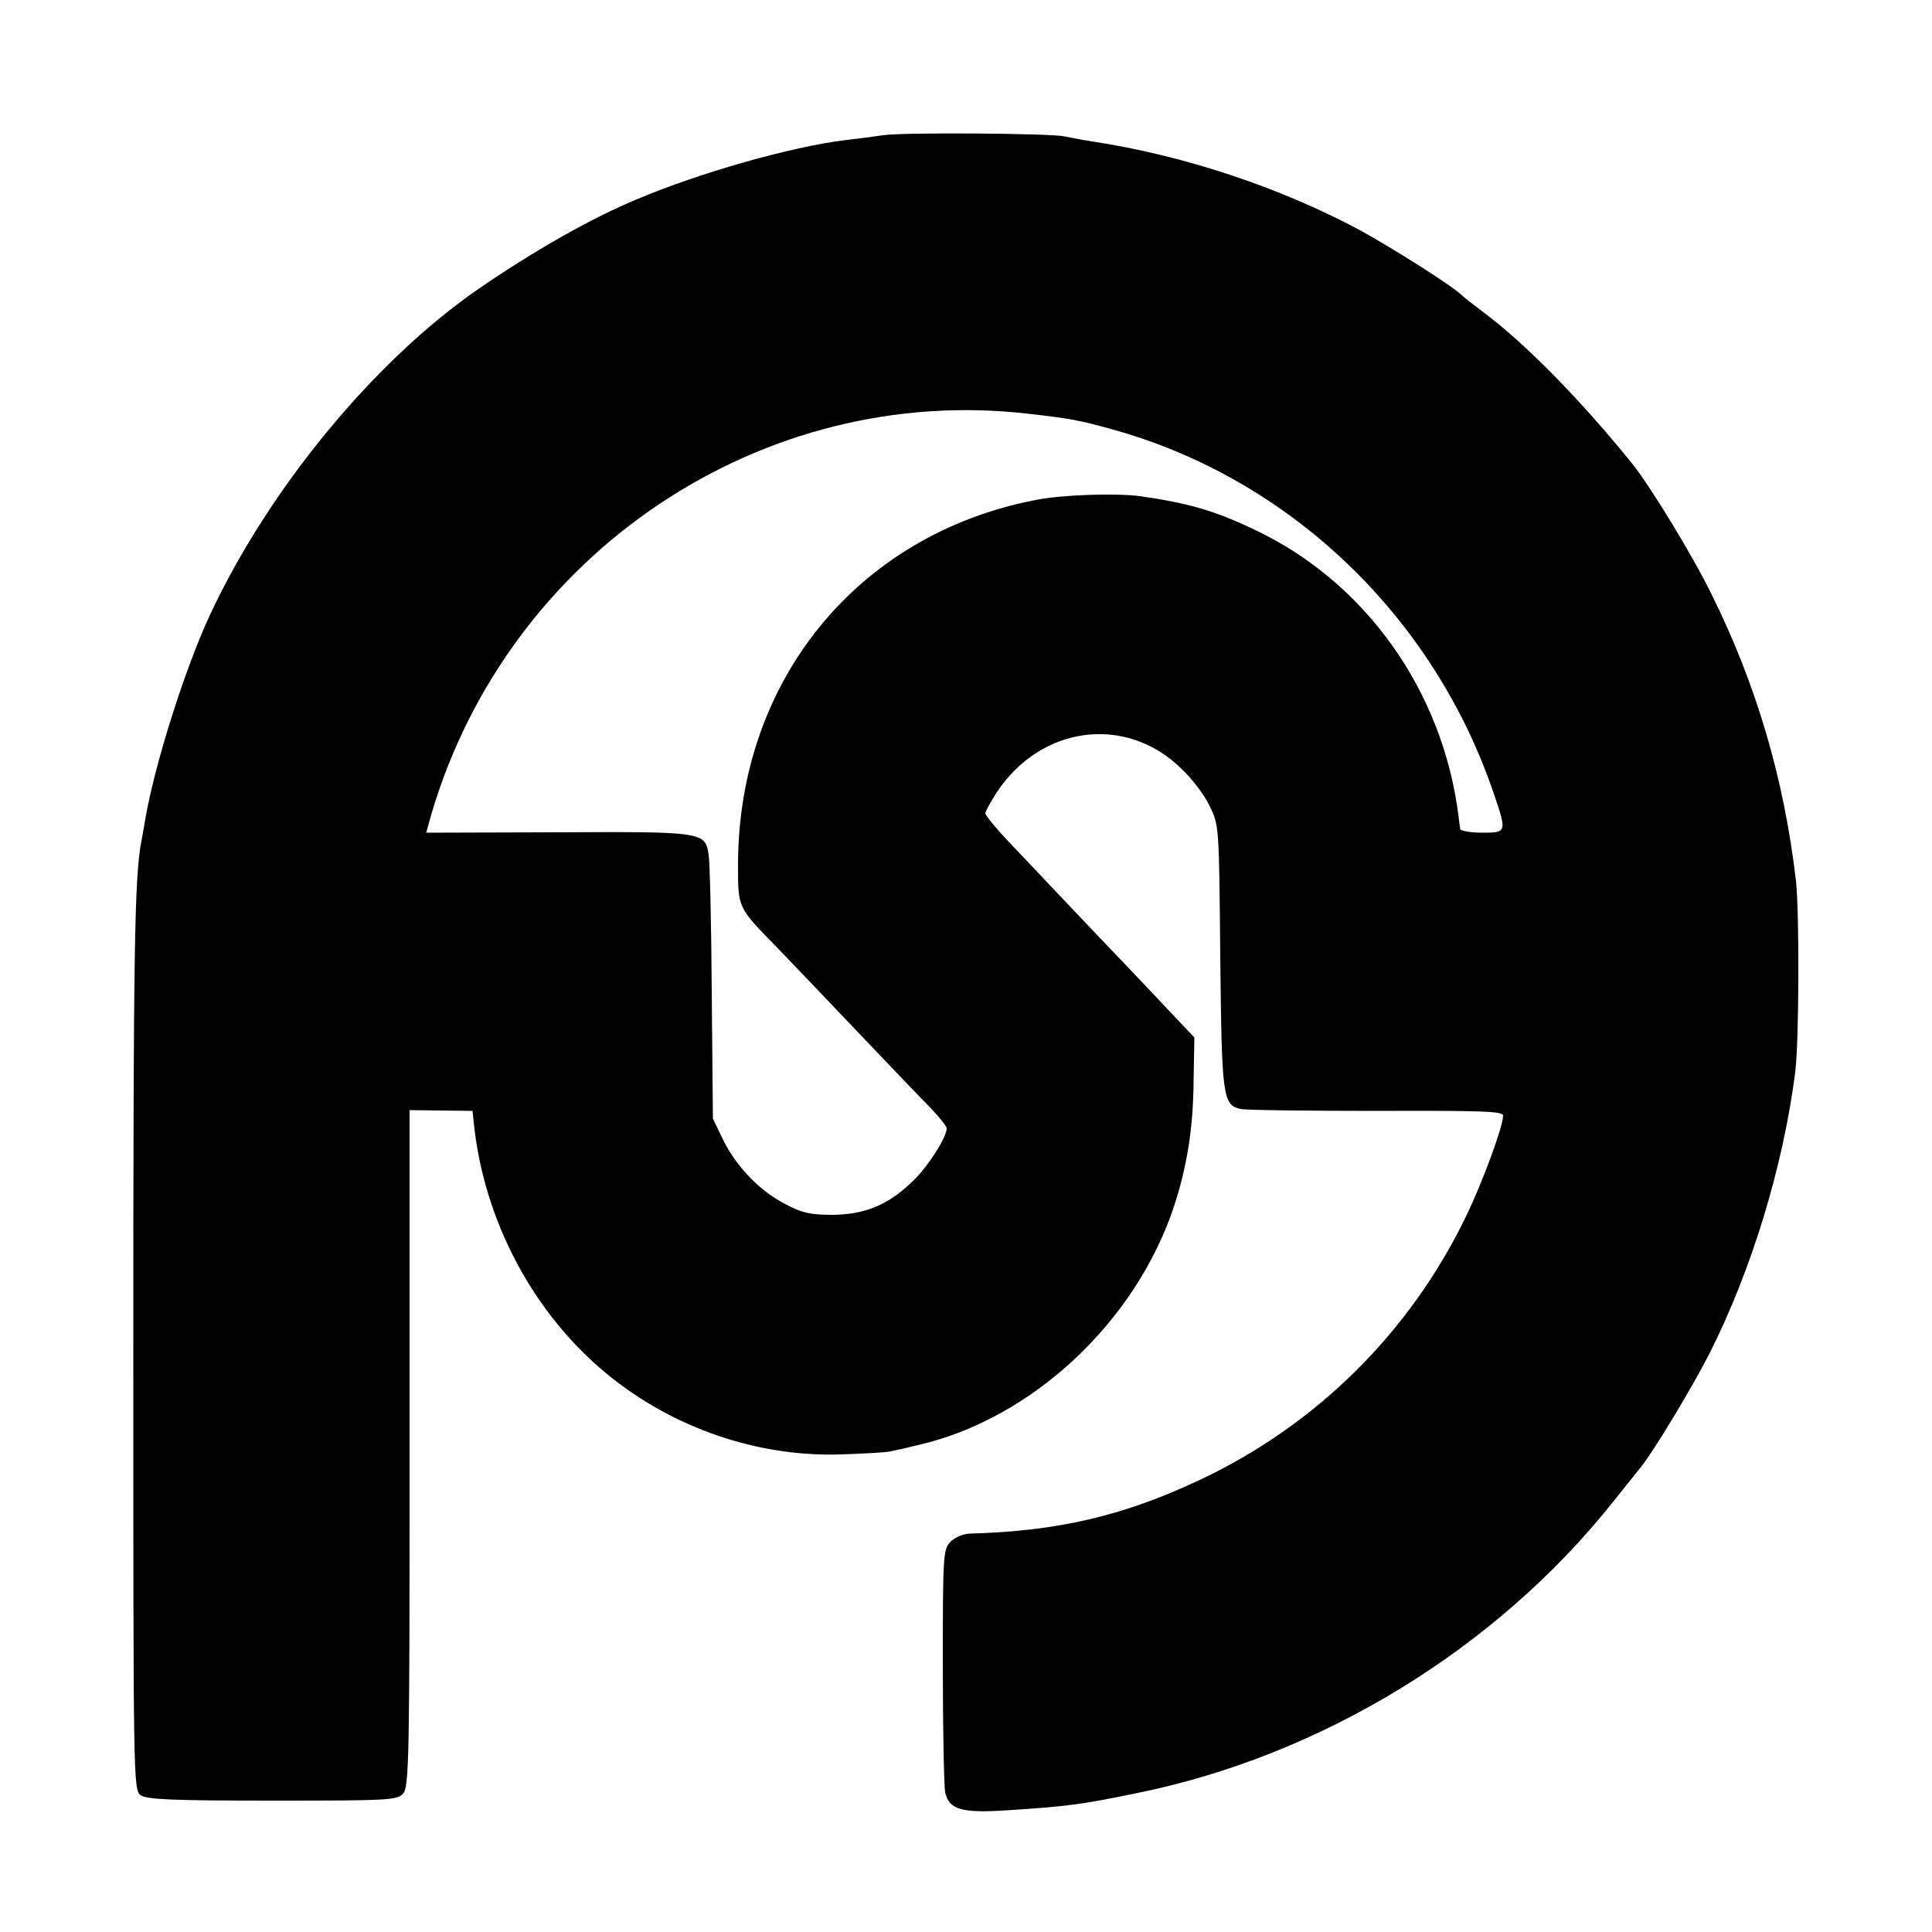 <?xml version="1.0" standalone="no"?>
<!DOCTYPE svg PUBLIC "-//W3C//DTD SVG 20010904//EN"
 "http://www.w3.org/TR/2001/REC-SVG-20010904/DTD/svg10.dtd">
<svg version="1.0" xmlns="http://www.w3.org/2000/svg"
 width="500pt" height="500pt" viewBox="0 0 500 500"
 preserveAspectRatio="xMidYMid meet">
<g transform="translate(0,500) scale(0.1,-0.1)"
fill="#000000" stroke="none">
<path d="M2285 4650 c-27 -4 -73 -10 -100 -13 -138 -17 -374 -84 -535 -152
-121 -50 -270 -135 -415 -235 -268 -186 -539 -515 -691 -840 -65 -139 -144
-389 -168 -530 -3 -19 -8 -45 -10 -57 -18 -89 -21 -291 -21 -1306 0 -1125 0
-1149 19 -1163 16 -11 79 -14 341 -14 299 0 323 1 338 18 16 17 17 93 17 894
l0 875 81 -1 82 -1 3 -30 c26 -254 154 -494 345 -651 169 -139 389 -215 604
-208 61 2 119 5 130 8 11 2 42 9 70 16 295 67 565 319 664 620 33 102 49 200
50 322 l2 113 -53 56 c-29 31 -114 121 -188 198 -74 78 -172 181 -217 229 -46
47 -83 91 -83 97 0 5 14 30 30 55 114 172 333 201 476 62 28 -26 61 -69 74
-97 25 -50 25 -52 28 -390 4 -362 6 -384 52 -395 14 -3 172 -5 353 -5 274 1
327 -1 327 -12 0 -28 -52 -170 -96 -261 -145 -300 -387 -540 -689 -682 -197
-93 -368 -133 -597 -139 -16 -1 -37 -10 -48 -21 -19 -19 -20 -33 -20 -319 0
-164 3 -312 6 -329 9 -45 43 -55 161 -47 153 10 188 14 338 45 475 97 925 372
1227 750 33 41 67 84 76 95 32 40 130 202 175 290 110 217 192 487 223 730 10
79 11 412 2 495 -31 265 -102 507 -219 743 -49 100 -157 277 -204 336 -135
167 -278 313 -390 396 -22 17 -46 35 -53 42 -26 25 -180 122 -262 167 -209
112 -459 195 -700 231 -25 4 -54 10 -65 12 -34 8 -417 11 -470 3z m378 -721
c106 -12 128 -16 215 -40 459 -127 832 -483 988 -943 34 -100 34 -101 -31
-101 -30 0 -56 5 -56 10 -1 6 -3 19 -4 30 -40 327 -242 610 -530 745 -103 49
-170 68 -295 86 -61 8 -201 4 -270 -10 -461 -89 -770 -468 -770 -945 0 -111
-1 -109 99 -211 36 -37 131 -137 211 -221 80 -84 164 -172 188 -196 23 -24 42
-48 42 -53 0 -23 -48 -99 -87 -136 -63 -62 -124 -87 -208 -88 -57 0 -80 5
-121 27 -67 34 -127 96 -162 166 l-27 56 -3 325 c-1 179 -5 340 -8 358 -9 59
-14 60 -390 58 l-341 -1 14 50 c200 675 856 1115 1546 1034z"/>
</g>
</svg>
